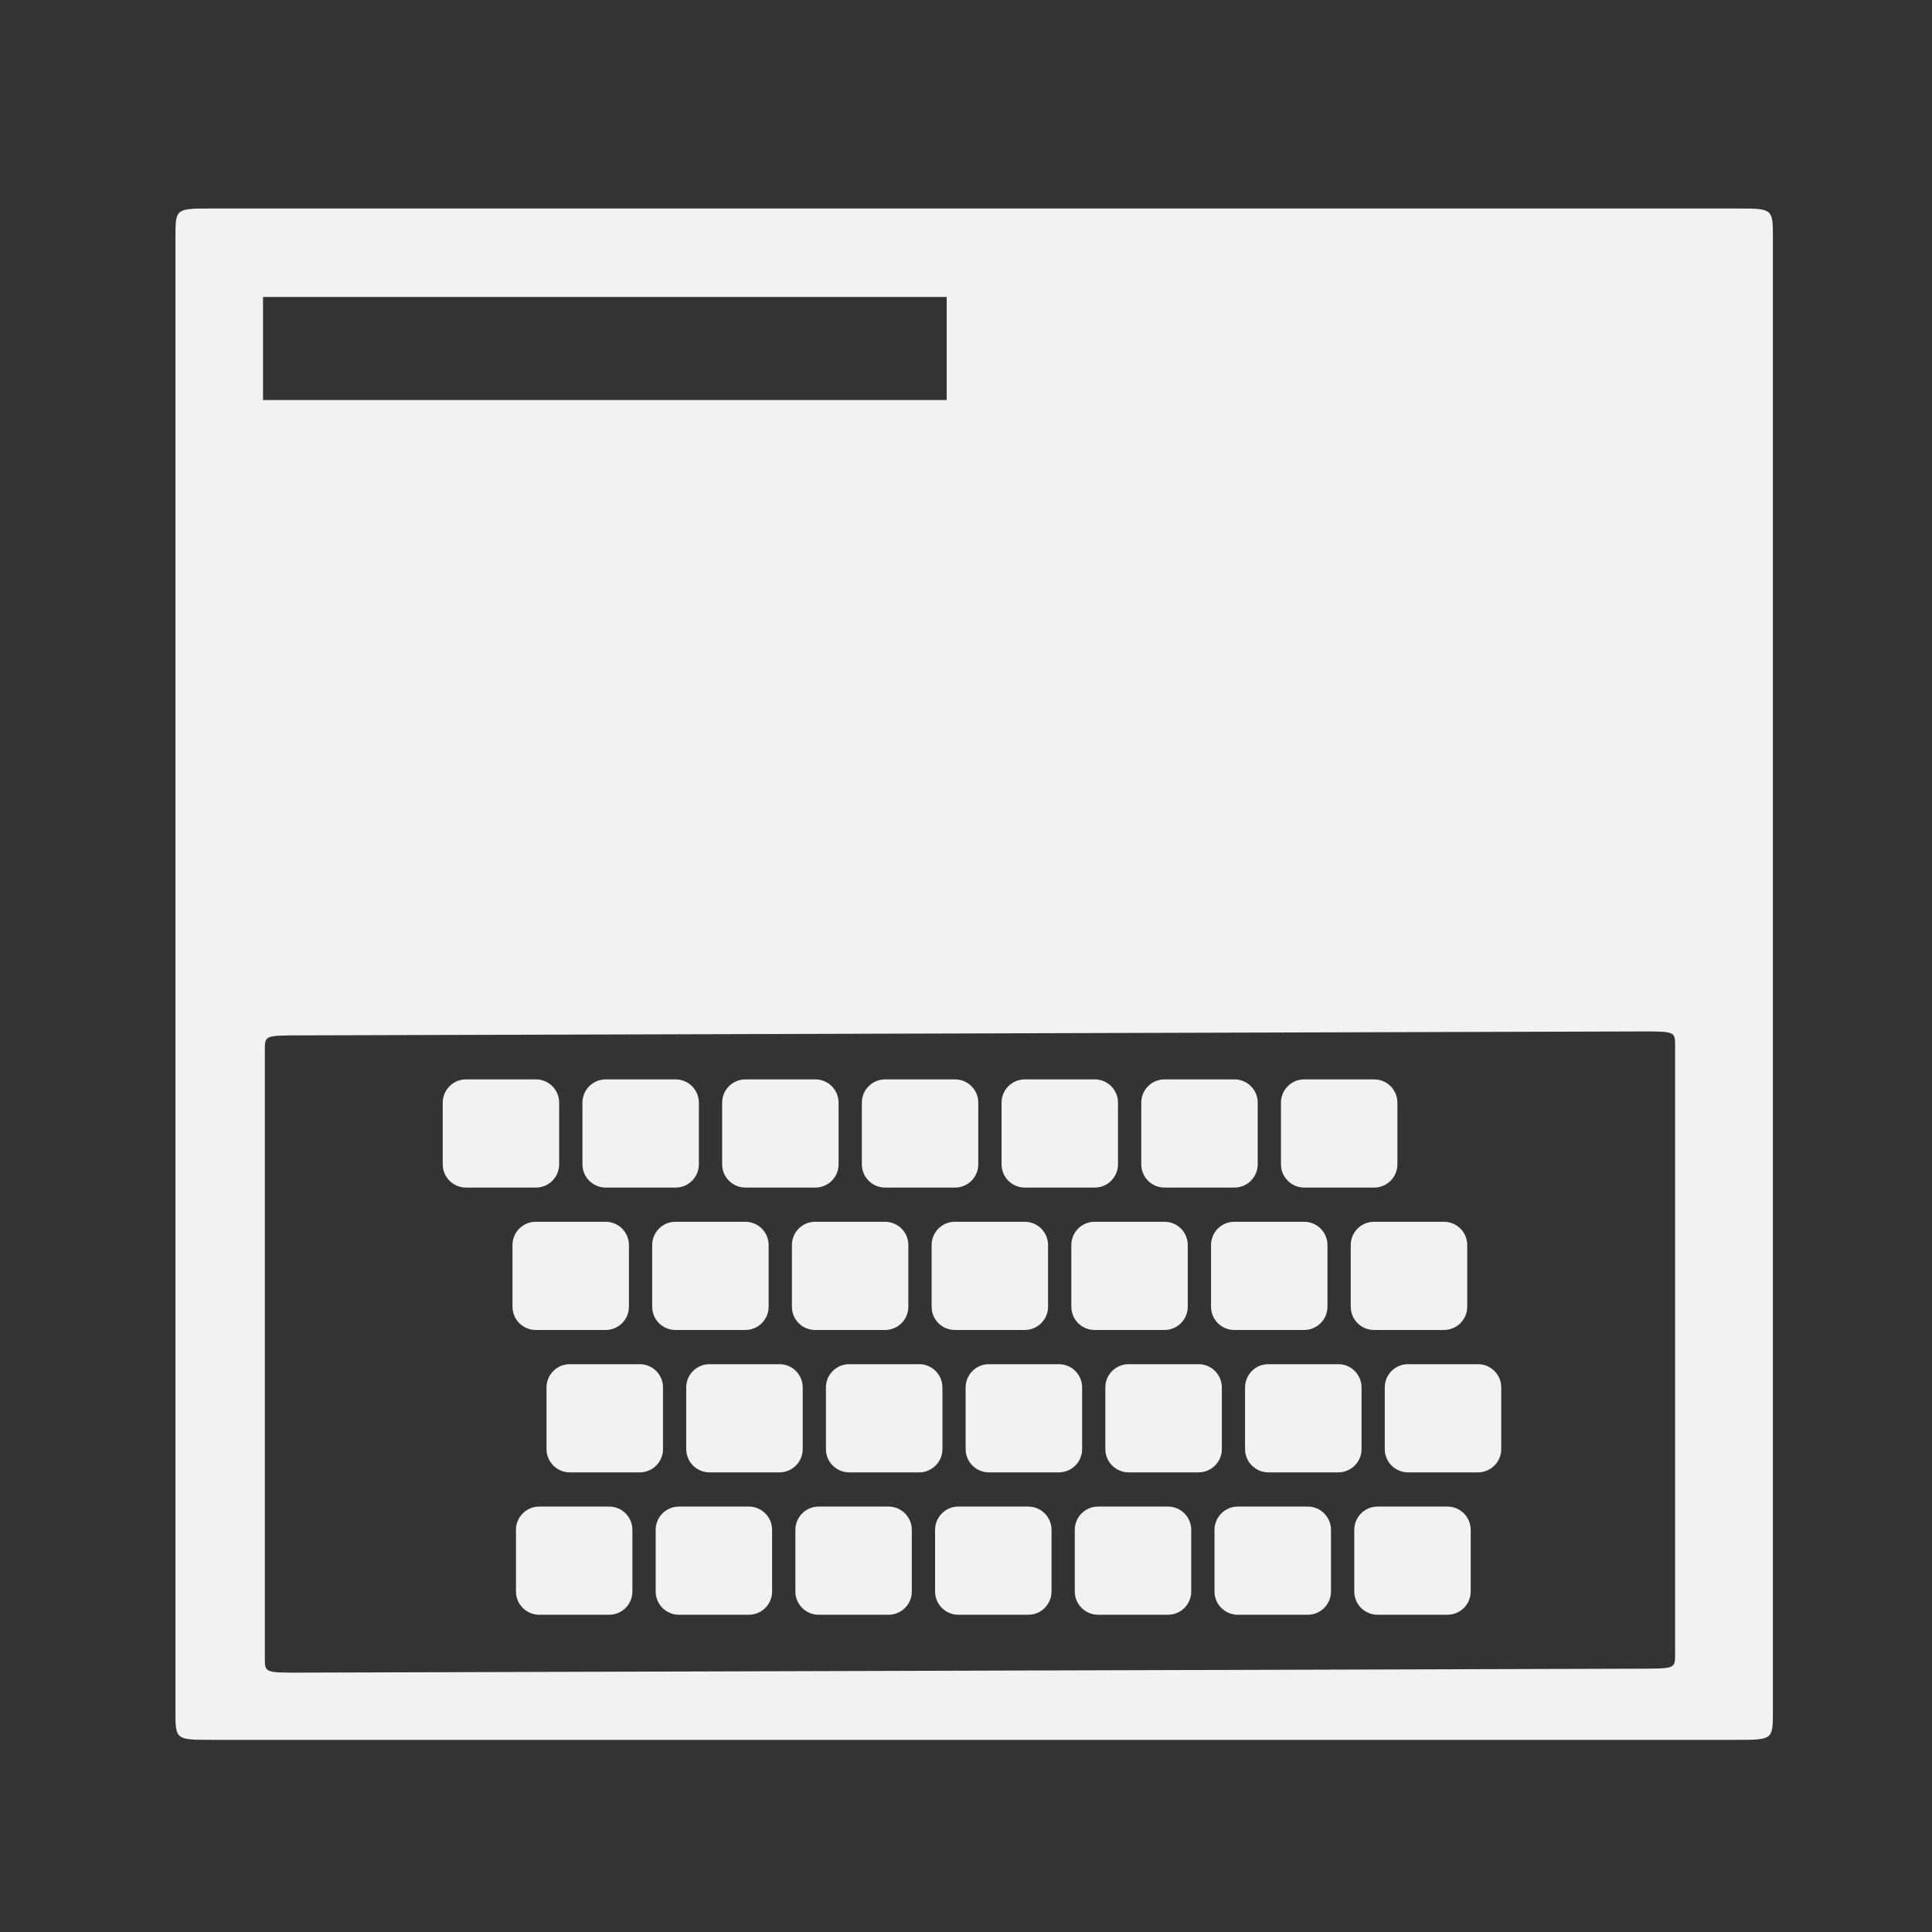 <?xml version="1.0" encoding="UTF-8" standalone="no"?>
<!-- Generator: Adobe Illustrator 16.0.0, SVG Export Plug-In . SVG Version: 6.00 Build 0)  -->

<svg
   xmlns:dc="http://purl.org/dc/elements/1.1/"
   xmlns:cc="http://creativecommons.org/ns#"
   xmlns:rdf="http://www.w3.org/1999/02/22-rdf-syntax-ns#"
   xmlns:svg="http://www.w3.org/2000/svg"
   xmlns="http://www.w3.org/2000/svg"
   xmlns:sodipodi="http://sodipodi.sourceforge.net/DTD/sodipodi-0.dtd"
   xmlns:inkscape="http://www.inkscape.org/namespaces/inkscape"
   version="1.1"
   id="svg2"
   inkscape:export-filename="/home/kivutar/Bureau/lakka-menu/reload.png"
   inkscape:export-xdpi="90"
   inkscape:version="0.91 r13725"
   inkscape:export-ydpi="90"
   sodipodi:docname="index.svg"
   x="0px"
   y="0px"
   width="64px"
   height="64px"
   viewBox="0 128 64 64"
   enable-background="new 0 128 64 64"
   xml:space="preserve"><rect x="0" y="128" width="64" height="64" fill="#333333" stroke="none"/><defs
     id="defs6" /><sodipodi:namedview
     pagecolor="#ffffff"
     bordercolor="#666666"
     borderopacity="1"
     objecttolerance="10"
     gridtolerance="10"
     guidetolerance="10"
     inkscape:pageopacity="0"
     inkscape:pageshadow="2"
     inkscape:window-width="1855"
     inkscape:window-height="1056"
     id="namedview4"
     showgrid="false"
     inkscape:zoom="3.6875"
     inkscape:cx="32"
     inkscape:cy="32"
     inkscape:window-x="65"
     inkscape:window-y="24"
     inkscape:window-maximized="1"
     inkscape:current-layer="svg2" /><path
     inkscape:connector-curvature="0"
     style="fill:#f2f2f2;fill-opacity:1"
     d="m 7.014,134.907 c -1.203,0 -1.202,-0.002 -1.202,0.976 l 0,48.774 c 0,0.977 -6.838e-4,0.978 1.202,0.978 l 50.512,0 c 1.203,0 1.204,-2.3e-4 1.204,-0.978 l 0,-48.774 c 0,-0.977 -9.5e-4,-0.976 -1.204,-0.976 l -50.512,0 z m 1.699,2.931 22.647,0 0,3.415 -22.647,0 0,-3.415 z M 54.288,162.168 c 1.203,-0.004 1.202,6.6e-4 1.202,0.48 l 0,20.15 c 0,0.48 6.84e-4,0.477 -1.202,0.48 l -44.311,0.13 c -1.203,0.004 -1.204,-6.6e-4 -1.204,-0.48 l 0,-20.15 c 0,-0.48 9.5e-4,-0.477 1.204,-0.48 L 54.288,162.168 Z m -38.85,1.588 c -0.427,0 -0.772,0.345 -0.772,0.772 l 0,2.04 c 0,0.427 0.345,0.772 0.772,0.772 l 2.313,0 c 0.427,0 0.772,-0.345 0.772,-0.772 l 0,-2.04 c 0,-0.427 -0.345,-0.772 -0.772,-0.772 l -2.313,0 z m 4.628,0 c -0.427,0 -0.772,0.345 -0.772,0.772 l 0,2.04 c 0,0.427 0.345,0.772 0.772,0.772 l 2.313,0 c 0.427,0 0.772,-0.345 0.772,-0.772 l 0,-2.04 c 0,-0.427 -0.345,-0.772 -0.772,-0.772 l -2.313,0 z m 4.628,0 c -0.427,0 -0.772,0.345 -0.772,0.772 l 0,2.04 c 0,0.427 0.345,0.772 0.772,0.772 l 2.313,0 c 0.427,0 0.772,-0.345 0.772,-0.772 l 0,-2.04 c 0,-0.427 -0.345,-0.772 -0.772,-0.772 l -2.313,0 z m 4.628,0 c -0.427,0 -0.772,0.345 -0.772,0.772 l 0,2.04 c 0,0.427 0.345,0.772 0.772,0.772 l 2.313,0 c 0.427,0 0.772,-0.345 0.772,-0.772 l 0,-2.04 c 0,-0.427 -0.345,-0.772 -0.772,-0.772 l -2.313,0 z m 4.628,0 c -0.427,0 -0.772,0.345 -0.772,0.772 l 0,2.04 c 0,0.427 0.345,0.772 0.772,0.772 l 2.313,0 c 0.427,0 0.772,-0.345 0.772,-0.772 l 0,-2.04 c 0,-0.427 -0.345,-0.772 -0.772,-0.772 l -2.313,0 z m 4.628,0 c -0.427,0 -0.772,0.345 -0.772,0.772 l 0,2.04 c 0,0.427 0.345,0.772 0.772,0.772 l 2.313,0 c 0.427,0 0.772,-0.345 0.772,-0.772 l 0,-2.04 c 0,-0.427 -0.345,-0.772 -0.772,-0.772 l -2.313,0 z m 4.628,0 c -0.427,0 -0.772,0.345 -0.772,0.772 l 0,2.04 c 0,0.427 0.345,0.772 0.772,0.772 l 2.313,0 c 0.427,0 0.772,-0.345 0.772,-0.772 l 0,-2.04 c 0,-0.427 -0.345,-0.772 -0.772,-0.772 l -2.313,0 z m -25.459,4.717 c -0.427,0 -0.77,0.345 -0.77,0.772 l 0,2.04 c 0,0.427 0.343,0.772 0.77,0.772 l 2.315,0 c 0.427,0 0.772,-0.345 0.772,-0.772 l 0,-2.04 c 0,-0.427 -0.345,-0.772 -0.772,-0.772 l -2.315,0 z m 4.628,0 c -0.427,0 -0.77,0.345 -0.77,0.772 l 0,2.04 c 0,0.427 0.343,0.772 0.77,0.772 l 2.315,0 c 0.427,0 0.772,-0.345 0.772,-0.772 l 0,-2.04 c 0,-0.427 -0.345,-0.772 -0.772,-0.772 l -2.315,0 z m 4.628,0 c -0.427,0 -0.77,0.345 -0.77,0.772 l 0,2.04 c 0,0.427 0.343,0.772 0.77,0.772 l 2.315,0 c 0.427,0 0.772,-0.345 0.772,-0.772 l 0,-2.04 c 0,-0.427 -0.345,-0.772 -0.772,-0.772 l -2.315,0 z m 4.628,0 c -0.427,0 -0.77,0.345 -0.77,0.772 l 0,2.04 c 0,0.427 0.343,0.772 0.77,0.772 l 2.315,0 c 0.427,0 0.772,-0.345 0.772,-0.772 l 0,-2.04 c 0,-0.427 -0.345,-0.772 -0.772,-0.772 l -2.315,0 z m 4.628,0 c -0.427,0 -0.77,0.345 -0.77,0.772 l 0,2.04 c 0,0.427 0.343,0.772 0.77,0.772 l 2.315,0 c 0.427,0 0.772,-0.345 0.772,-0.772 l 0,-2.04 c 0,-0.427 -0.345,-0.772 -0.772,-0.772 l -2.315,0 z m 4.628,0 c -0.427,0 -0.77,0.345 -0.77,0.772 l 0,2.04 c 0,0.427 0.343,0.772 0.77,0.772 l 2.315,0 c 0.427,0 0.772,-0.345 0.772,-0.772 l 0,-2.04 c 0,-0.427 -0.345,-0.772 -0.772,-0.772 l -2.315,0 z m 4.63,0 c -0.427,0 -0.772,0.345 -0.772,0.772 l 0,2.04 c 0,0.427 0.345,0.772 0.772,0.772 l 2.315,0 c 0.427,0 0.772,-0.345 0.772,-0.772 l 0,-2.04 c 0,-0.427 -0.345,-0.772 -0.772,-0.772 l -2.315,0 z m -26.641,4.717 c -0.427,0 -0.772,0.345 -0.772,0.772 l 0,2.04 c 0,0.427 0.345,0.772 0.772,0.772 l 2.315,0 c 0.427,0 0.772,-0.345 0.772,-0.772 l 0,-2.04 c 0,-0.427 -0.345,-0.772 -0.772,-0.772 l -2.315,0 z m 4.628,0 c -0.427,0 -0.772,0.345 -0.772,0.772 l 0,2.04 c 0,0.427 0.345,0.772 0.772,0.772 l 2.315,0 c 0.427,0 0.772,-0.345 0.772,-0.772 l 0,-2.04 c 0,-0.427 -0.345,-0.772 -0.772,-0.772 l -2.315,0 z m 4.628,0 c -0.427,0 -0.772,0.345 -0.772,0.772 l 0,2.04 c 0,0.427 0.345,0.772 0.772,0.772 l 2.315,0 c 0.427,0 0.772,-0.345 0.772,-0.772 l 0,-2.04 c 0,-0.427 -0.345,-0.772 -0.772,-0.772 l -2.315,0 z m 4.628,0 c -0.427,0 -0.772,0.345 -0.772,0.772 l 0,2.04 c 0,0.427 0.345,0.772 0.772,0.772 l 2.315,0 c 0.427,0 0.772,-0.345 0.772,-0.772 l 0,-2.04 c 0,-0.427 -0.345,-0.772 -0.772,-0.772 l -2.315,0 z m 4.628,0 c -0.427,0 -0.772,0.345 -0.772,0.772 l 0,2.04 c 0,0.427 0.345,0.772 0.772,0.772 l 2.315,0 c 0.427,0 0.772,-0.345 0.772,-0.772 l 0,-2.04 c 0,-0.427 -0.345,-0.772 -0.772,-0.772 l -2.315,0 z m 4.628,0 c -0.427,0 -0.772,0.345 -0.772,0.772 l 0,2.04 c 0,0.427 0.345,0.772 0.772,0.772 l 2.315,0 c 0.427,0 0.772,-0.345 0.772,-0.772 l 0,-2.04 c 0,-0.427 -0.345,-0.772 -0.772,-0.772 l -2.315,0 z m 4.628,0 c -0.427,0 -0.772,0.345 -0.772,0.772 l 0,2.04 c 0,0.427 0.345,0.772 0.772,0.772 l 2.315,0 c 0.427,0 0.772,-0.345 0.772,-0.772 l 0,-2.04 c 0,-0.427 -0.345,-0.772 -0.772,-0.772 l -2.315,0 z m -28.78,4.717 c -0.427,0 -0.772,0.345 -0.772,0.772 l 0,2.04 c 0,0.427 0.345,0.772 0.772,0.772 l 2.313,0 c 0.427,0 0.772,-0.345 0.772,-0.772 l 0,-2.04 c 0,-0.427 -0.345,-0.772 -0.772,-0.772 l -2.313,0 z m 4.628,0 c -0.427,0 -0.772,0.345 -0.772,0.772 l 0,2.04 c 0,0.427 0.345,0.772 0.772,0.772 l 2.313,0 c 0.427,0 0.772,-0.345 0.772,-0.772 l 0,-2.04 c 0,-0.427 -0.345,-0.772 -0.772,-0.772 l -2.313,0 z m 4.628,0 c -0.427,0 -0.772,0.345 -0.772,0.772 l 0,2.04 c 0,0.427 0.345,0.772 0.772,0.772 l 2.313,0 c 0.427,0 0.772,-0.345 0.772,-0.772 l 0,-2.04 c 0,-0.427 -0.345,-0.772 -0.772,-0.772 l -2.313,0 z m 4.628,0 c -0.427,0 -0.772,0.345 -0.772,0.772 l 0,2.04 c 0,0.427 0.345,0.772 0.772,0.772 l 2.313,0 c 0.427,0 0.772,-0.345 0.772,-0.772 l 0,-2.04 c 0,-0.427 -0.345,-0.772 -0.772,-0.772 l -2.313,0 z m 4.628,0 c -0.427,0 -0.772,0.345 -0.772,0.772 l 0,2.04 c 0,0.427 0.345,0.772 0.772,0.772 l 2.313,0 c 0.427,0 0.772,-0.345 0.772,-0.772 l 0,-2.04 c 0,-0.427 -0.345,-0.772 -0.772,-0.772 l -2.313,0 z m 4.63,0 c -0.427,0 -0.774,0.345 -0.774,0.772 l 0,2.04 c 0,0.427 0.347,0.772 0.774,0.772 l 2.313,0 c 0.427,0 0.772,-0.345 0.772,-0.772 l 0,-2.04 c 0,-0.427 -0.345,-0.772 -0.772,-0.772 l -2.313,0 z m 4.628,0 c -0.427,0 -0.772,0.345 -0.772,0.772 l 0,2.04 c 0,0.427 0.345,0.772 0.772,0.772 l 2.313,0 c 0.427,0 0.772,-0.345 0.772,-0.772 l 0,-2.04 c 0,-0.427 -0.345,-0.772 -0.772,-0.772 l -2.313,0 z"
     id="Nintendo_DS" /></svg>